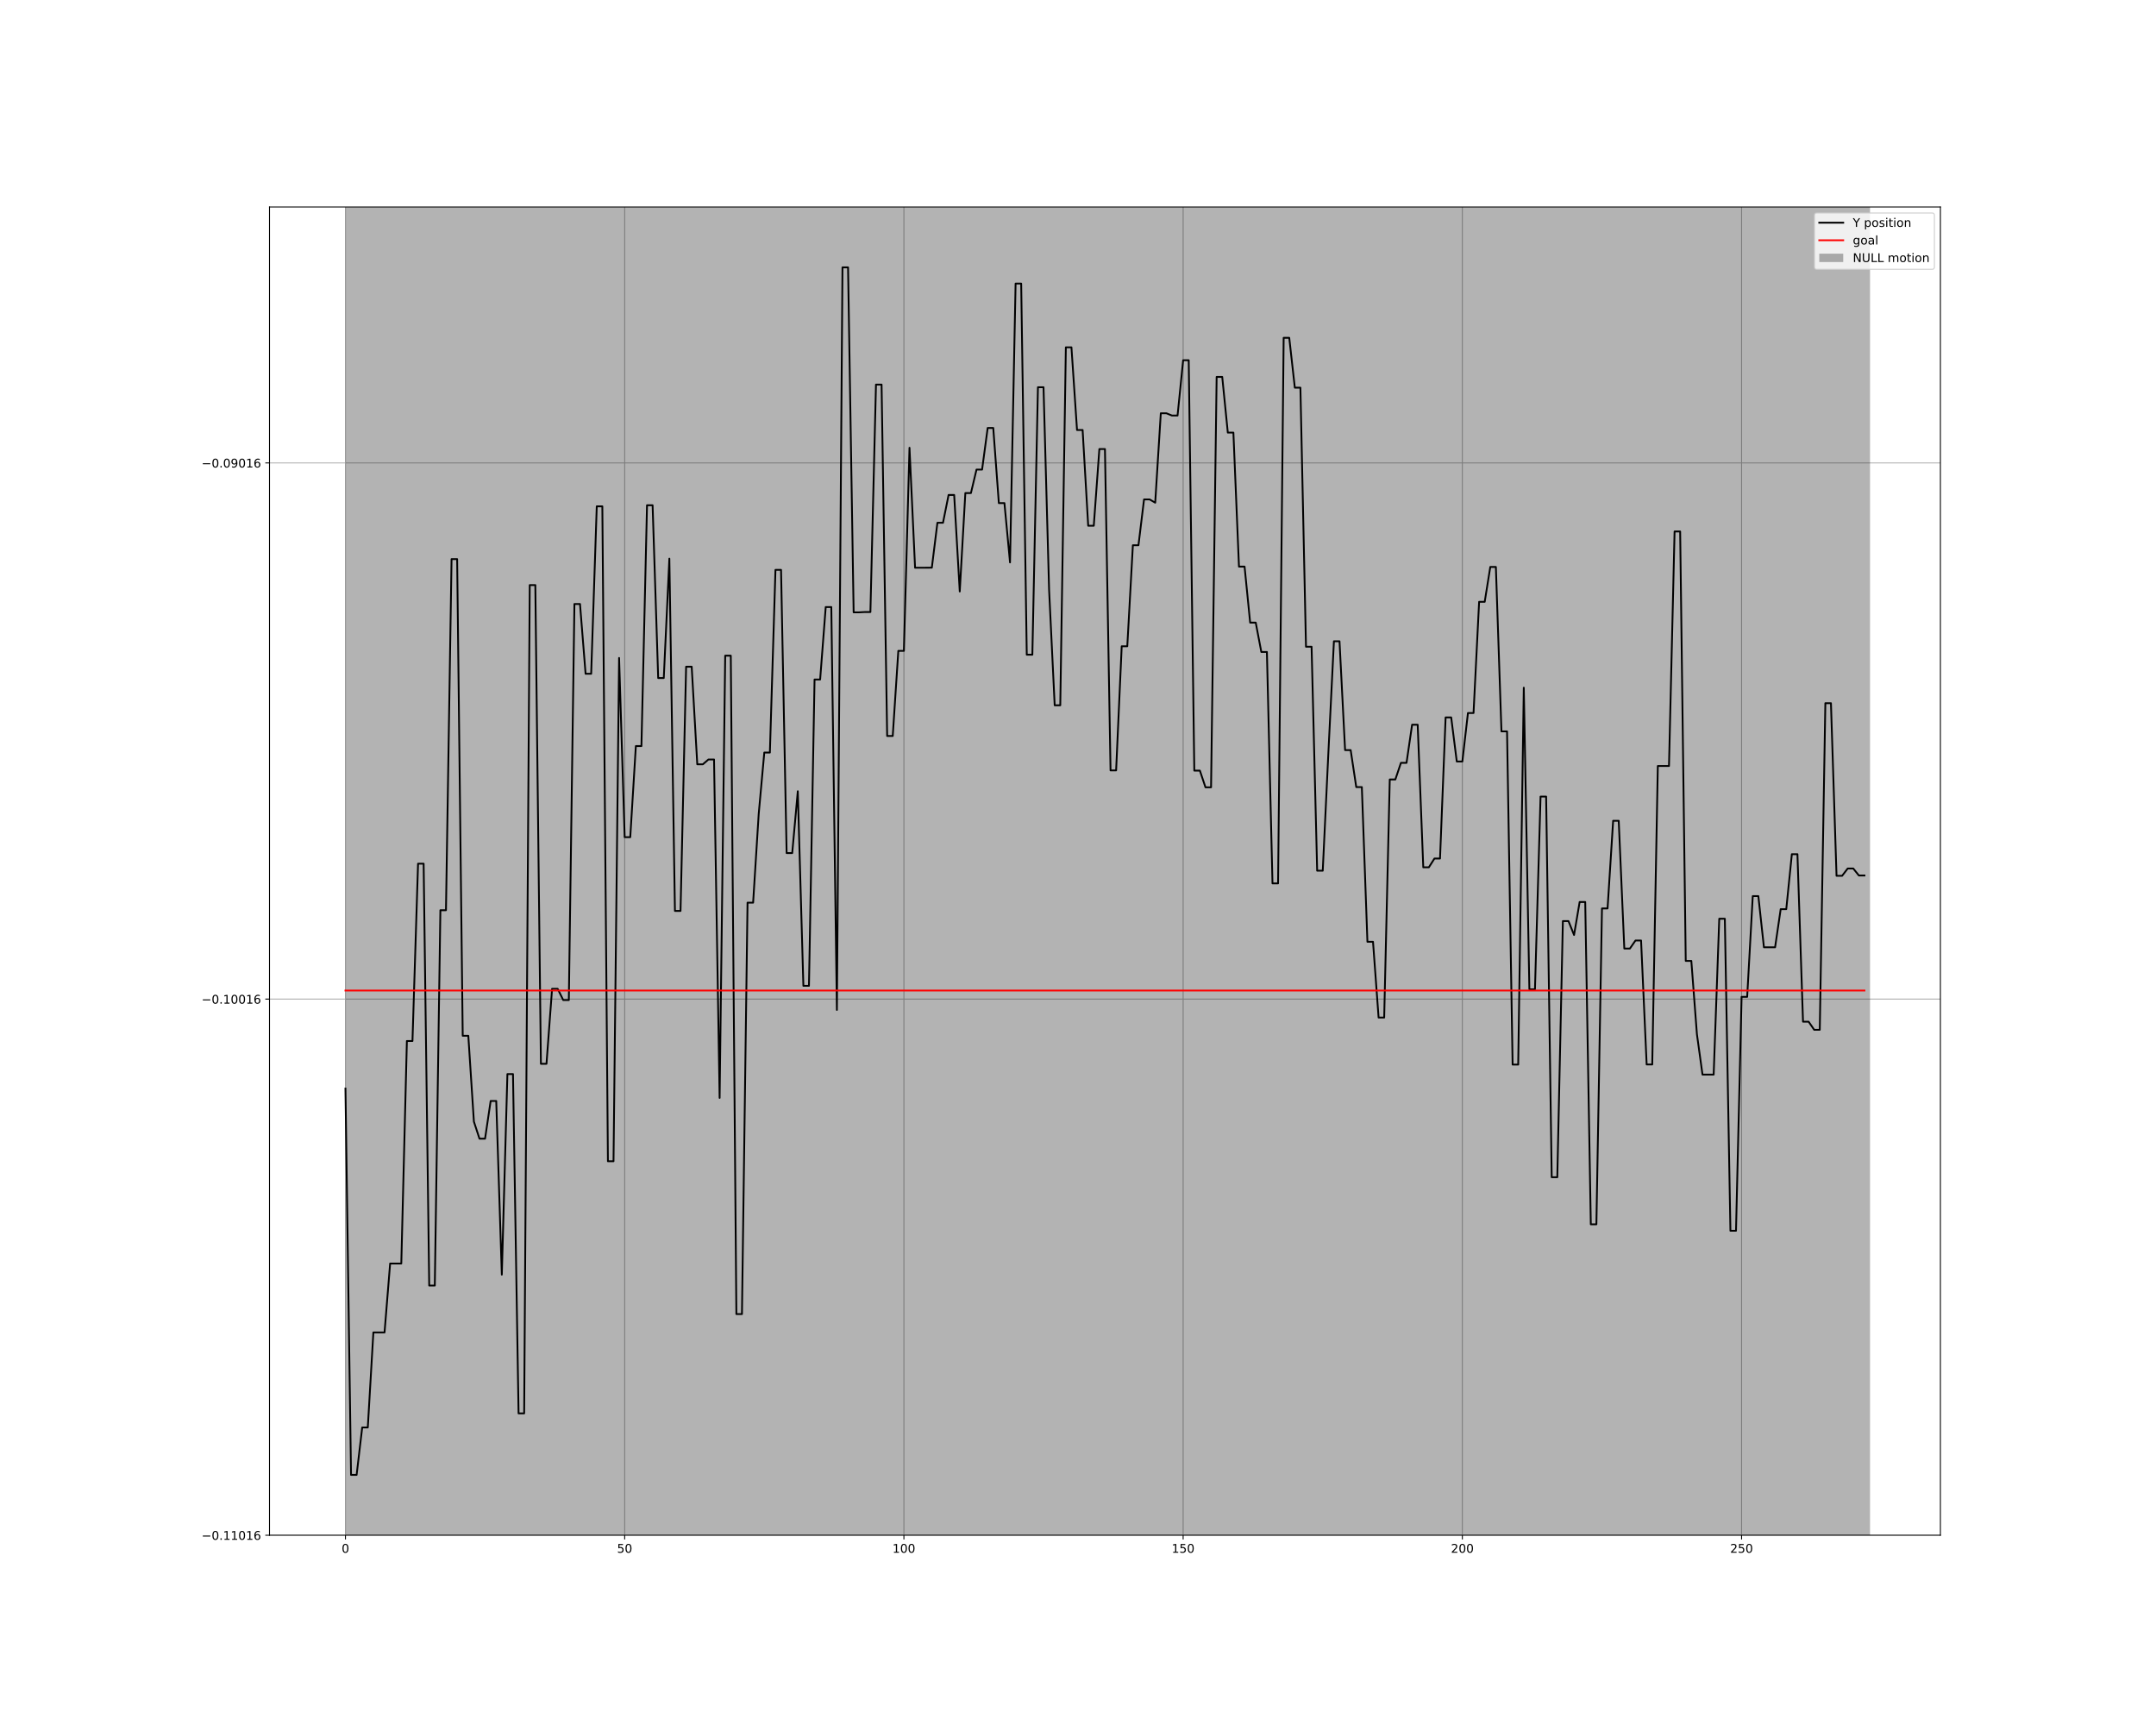 <?xml version="1.0" encoding="utf-8" standalone="no"?>
<!DOCTYPE svg PUBLIC "-//W3C//DTD SVG 1.1//EN"
  "http://www.w3.org/Graphics/SVG/1.1/DTD/svg11.dtd">
<!-- Created with matplotlib (http://matplotlib.org/) -->
<svg height="1440pt" version="1.1" viewBox="0 0 1800 1440" width="1800pt" xmlns="http://www.w3.org/2000/svg" xmlns:xlink="http://www.w3.org/1999/xlink">
 <defs>
  <style type="text/css">
*{stroke-linecap:butt;stroke-linejoin:round;}
  </style>
 </defs>
 <g id="figure_1">
  <g id="patch_1">
   <path d="M 0 1440 
L 1800 1440 
L 1800 0 
L 0 0 
z
" style="fill:#ffffff;"/>
  </g>
  <g id="axes_1">
   <g id="patch_2">
    <path d="M 225 1281.6 
L 1620 1281.6 
L 1620 172.8 
L 225 172.8 
z
" style="fill:#ffffff;"/>
   </g>
   <g id="matplotlib.axis_1">
    <g id="xtick_1">
     <g id="line2d_1">
      <path clip-path="url(#p737b6cadec)" d="M 288.409 1281.6 
L 288.409 172.8 
" style="fill:none;stroke:#b0b0b0;stroke-linecap:square;stroke-width:0.8;"/>
     </g>
     <g id="line2d_2">
      <defs>
       <path d="M 0 0 
L 0 3.5 
" id="m0e088a6f0b" style="stroke:#000000;stroke-width:0.8;"/>
      </defs>
      <g>
       <use style="stroke:#000000;stroke-width:0.8;" x="288.409" xlink:href="#m0e088a6f0b" y="1281.6"/>
      </g>
     </g>
     <g id="text_1">
      <!-- 0 -->
      <defs>
       <path d="M 31.781 66.406 
Q 24.172 66.406 20.328 58.906 
Q 16.5 51.422 16.5 36.375 
Q 16.5 21.391 20.328 13.891 
Q 24.172 6.391 31.781 6.391 
Q 39.453 6.391 43.281 13.891 
Q 47.125 21.391 47.125 36.375 
Q 47.125 51.422 43.281 58.906 
Q 39.453 66.406 31.781 66.406 
z
M 31.781 74.219 
Q 44.047 74.219 50.516 64.516 
Q 56.984 54.828 56.984 36.375 
Q 56.984 17.969 50.516 8.266 
Q 44.047 -1.422 31.781 -1.422 
Q 19.531 -1.422 13.062 8.266 
Q 6.594 17.969 6.594 36.375 
Q 6.594 54.828 13.062 64.516 
Q 19.531 74.219 31.781 74.219 
z
" id="DejaVuSans-30"/>
      </defs>
      <g transform="translate(285.228 1296.198)scale(0.1 -0.1)">
       <use xlink:href="#DejaVuSans-30"/>
      </g>
     </g>
    </g>
    <g id="xtick_2">
     <g id="line2d_3">
      <path clip-path="url(#p737b6cadec)" d="M 521.531 1281.6 
L 521.531 172.8 
" style="fill:none;stroke:#b0b0b0;stroke-linecap:square;stroke-width:0.8;"/>
     </g>
     <g id="line2d_4">
      <g>
       <use style="stroke:#000000;stroke-width:0.8;" x="521.531" xlink:href="#m0e088a6f0b" y="1281.6"/>
      </g>
     </g>
     <g id="text_2">
      <!-- 50 -->
      <defs>
       <path d="M 10.797 72.906 
L 49.516 72.906 
L 49.516 64.594 
L 19.828 64.594 
L 19.828 46.734 
Q 21.969 47.469 24.109 47.828 
Q 26.266 48.188 28.422 48.188 
Q 40.625 48.188 47.75 41.5 
Q 54.891 34.812 54.891 23.391 
Q 54.891 11.625 47.562 5.094 
Q 40.234 -1.422 26.906 -1.422 
Q 22.312 -1.422 17.547 -0.641 
Q 12.797 0.141 7.719 1.703 
L 7.719 11.625 
Q 12.109 9.234 16.797 8.062 
Q 21.484 6.891 26.703 6.891 
Q 35.156 6.891 40.078 11.328 
Q 45.016 15.766 45.016 23.391 
Q 45.016 31 40.078 35.438 
Q 35.156 39.891 26.703 39.891 
Q 22.75 39.891 18.812 39.016 
Q 14.891 38.141 10.797 36.281 
z
" id="DejaVuSans-35"/>
      </defs>
      <g transform="translate(515.168 1296.198)scale(0.1 -0.1)">
       <use xlink:href="#DejaVuSans-35"/>
       <use x="63.623" xlink:href="#DejaVuSans-30"/>
      </g>
     </g>
    </g>
    <g id="xtick_3">
     <g id="line2d_5">
      <path clip-path="url(#p737b6cadec)" d="M 754.652 1281.6 
L 754.652 172.8 
" style="fill:none;stroke:#b0b0b0;stroke-linecap:square;stroke-width:0.8;"/>
     </g>
     <g id="line2d_6">
      <g>
       <use style="stroke:#000000;stroke-width:0.8;" x="754.652" xlink:href="#m0e088a6f0b" y="1281.6"/>
      </g>
     </g>
     <g id="text_3">
      <!-- 100 -->
      <defs>
       <path d="M 12.406 8.297 
L 28.516 8.297 
L 28.516 63.922 
L 10.984 60.406 
L 10.984 69.391 
L 28.422 72.906 
L 38.281 72.906 
L 38.281 8.297 
L 54.391 8.297 
L 54.391 0 
L 12.406 0 
z
" id="DejaVuSans-31"/>
      </defs>
      <g transform="translate(745.109 1296.198)scale(0.1 -0.1)">
       <use xlink:href="#DejaVuSans-31"/>
       <use x="63.623" xlink:href="#DejaVuSans-30"/>
       <use x="127.246" xlink:href="#DejaVuSans-30"/>
      </g>
     </g>
    </g>
    <g id="xtick_4">
     <g id="line2d_7">
      <path clip-path="url(#p737b6cadec)" d="M 987.774 1281.6 
L 987.774 172.8 
" style="fill:none;stroke:#b0b0b0;stroke-linecap:square;stroke-width:0.8;"/>
     </g>
     <g id="line2d_8">
      <g>
       <use style="stroke:#000000;stroke-width:0.8;" x="987.774" xlink:href="#m0e088a6f0b" y="1281.6"/>
      </g>
     </g>
     <g id="text_4">
      <!-- 150 -->
      <g transform="translate(978.23 1296.198)scale(0.1 -0.1)">
       <use xlink:href="#DejaVuSans-31"/>
       <use x="63.623" xlink:href="#DejaVuSans-35"/>
       <use x="127.246" xlink:href="#DejaVuSans-30"/>
      </g>
     </g>
    </g>
    <g id="xtick_5">
     <g id="line2d_9">
      <path clip-path="url(#p737b6cadec)" d="M 1220.896 1281.6 
L 1220.896 172.8 
" style="fill:none;stroke:#b0b0b0;stroke-linecap:square;stroke-width:0.8;"/>
     </g>
     <g id="line2d_10">
      <g>
       <use style="stroke:#000000;stroke-width:0.8;" x="1220.896" xlink:href="#m0e088a6f0b" y="1281.6"/>
      </g>
     </g>
     <g id="text_5">
      <!-- 200 -->
      <defs>
       <path d="M 19.188 8.297 
L 53.609 8.297 
L 53.609 0 
L 7.328 0 
L 7.328 8.297 
Q 12.938 14.109 22.625 23.891 
Q 32.328 33.688 34.812 36.531 
Q 39.547 41.844 41.422 45.531 
Q 43.312 49.219 43.312 52.781 
Q 43.312 58.594 39.234 62.25 
Q 35.156 65.922 28.609 65.922 
Q 23.969 65.922 18.812 64.312 
Q 13.672 62.703 7.812 59.422 
L 7.812 69.391 
Q 13.766 71.781 18.938 73 
Q 24.125 74.219 28.422 74.219 
Q 39.75 74.219 46.484 68.547 
Q 53.219 62.891 53.219 53.422 
Q 53.219 48.922 51.531 44.891 
Q 49.859 40.875 45.406 35.406 
Q 44.188 33.984 37.641 27.219 
Q 31.109 20.453 19.188 8.297 
z
" id="DejaVuSans-32"/>
      </defs>
      <g transform="translate(1211.352 1296.198)scale(0.1 -0.1)">
       <use xlink:href="#DejaVuSans-32"/>
       <use x="63.623" xlink:href="#DejaVuSans-30"/>
       <use x="127.246" xlink:href="#DejaVuSans-30"/>
      </g>
     </g>
    </g>
    <g id="xtick_6">
     <g id="line2d_11">
      <path clip-path="url(#p737b6cadec)" d="M 1454.017 1281.6 
L 1454.017 172.8 
" style="fill:none;stroke:#b0b0b0;stroke-linecap:square;stroke-width:0.8;"/>
     </g>
     <g id="line2d_12">
      <g>
       <use style="stroke:#000000;stroke-width:0.8;" x="1454.017" xlink:href="#m0e088a6f0b" y="1281.6"/>
      </g>
     </g>
     <g id="text_6">
      <!-- 250 -->
      <g transform="translate(1444.474 1296.198)scale(0.1 -0.1)">
       <use xlink:href="#DejaVuSans-32"/>
       <use x="63.623" xlink:href="#DejaVuSans-35"/>
       <use x="127.246" xlink:href="#DejaVuSans-30"/>
      </g>
     </g>
    </g>
   </g>
   <g id="matplotlib.axis_2">
    <g id="ytick_1">
     <g id="line2d_13">
      <path clip-path="url(#p737b6cadec)" d="M 225 1281.6 
L 1620 1281.6 
" style="fill:none;stroke:#b0b0b0;stroke-linecap:square;stroke-width:0.8;"/>
     </g>
     <g id="line2d_14">
      <defs>
       <path d="M 0 0 
L -3.5 0 
" id="m4a7015b99c" style="stroke:#000000;stroke-width:0.8;"/>
      </defs>
      <g>
       <use style="stroke:#000000;stroke-width:0.8;" x="225" xlink:href="#m4a7015b99c" y="1281.6"/>
      </g>
     </g>
     <g id="text_7">
      <!-- −0.11016 -->
      <defs>
       <path d="M 10.594 35.5 
L 73.188 35.5 
L 73.188 27.203 
L 10.594 27.203 
z
" id="DejaVuSans-2212"/>
       <path d="M 10.688 12.406 
L 21 12.406 
L 21 0 
L 10.688 0 
z
" id="DejaVuSans-2e"/>
       <path d="M 33.016 40.375 
Q 26.375 40.375 22.484 35.828 
Q 18.609 31.297 18.609 23.391 
Q 18.609 15.531 22.484 10.953 
Q 26.375 6.391 33.016 6.391 
Q 39.656 6.391 43.531 10.953 
Q 47.406 15.531 47.406 23.391 
Q 47.406 31.297 43.531 35.828 
Q 39.656 40.375 33.016 40.375 
z
M 52.594 71.297 
L 52.594 62.312 
Q 48.875 64.062 45.094 64.984 
Q 41.312 65.922 37.594 65.922 
Q 27.828 65.922 22.672 59.328 
Q 17.531 52.734 16.797 39.406 
Q 19.672 43.656 24.016 45.922 
Q 28.375 48.188 33.594 48.188 
Q 44.578 48.188 50.953 41.516 
Q 57.328 34.859 57.328 23.391 
Q 57.328 12.156 50.688 5.359 
Q 44.047 -1.422 33.016 -1.422 
Q 20.359 -1.422 13.672 8.266 
Q 6.984 17.969 6.984 36.375 
Q 6.984 53.656 15.188 63.938 
Q 23.391 74.219 37.203 74.219 
Q 40.922 74.219 44.703 73.484 
Q 48.484 72.75 52.594 71.297 
z
" id="DejaVuSans-36"/>
      </defs>
      <g transform="translate(168.267 1285.399)scale(0.1 -0.1)">
       <use xlink:href="#DejaVuSans-2212"/>
       <use x="83.789" xlink:href="#DejaVuSans-30"/>
       <use x="147.412" xlink:href="#DejaVuSans-2e"/>
       <use x="179.199" xlink:href="#DejaVuSans-31"/>
       <use x="242.822" xlink:href="#DejaVuSans-31"/>
       <use x="306.445" xlink:href="#DejaVuSans-30"/>
       <use x="370.068" xlink:href="#DejaVuSans-31"/>
       <use x="433.691" xlink:href="#DejaVuSans-36"/>
      </g>
     </g>
    </g>
    <g id="ytick_2">
     <g id="line2d_15">
      <path clip-path="url(#p737b6cadec)" d="M 225 834.027 
L 1620 834.027 
" style="fill:none;stroke:#b0b0b0;stroke-linecap:square;stroke-width:0.8;"/>
     </g>
     <g id="line2d_16">
      <g>
       <use style="stroke:#000000;stroke-width:0.8;" x="225" xlink:href="#m4a7015b99c" y="834.027"/>
      </g>
     </g>
     <g id="text_8">
      <!-- −0.10016 -->
      <g transform="translate(168.267 837.826)scale(0.1 -0.1)">
       <use xlink:href="#DejaVuSans-2212"/>
       <use x="83.789" xlink:href="#DejaVuSans-30"/>
       <use x="147.412" xlink:href="#DejaVuSans-2e"/>
       <use x="179.199" xlink:href="#DejaVuSans-31"/>
       <use x="242.822" xlink:href="#DejaVuSans-30"/>
       <use x="306.445" xlink:href="#DejaVuSans-30"/>
       <use x="370.068" xlink:href="#DejaVuSans-31"/>
       <use x="433.691" xlink:href="#DejaVuSans-36"/>
      </g>
     </g>
    </g>
    <g id="ytick_3">
     <g id="line2d_17">
      <path clip-path="url(#p737b6cadec)" d="M 225 386.453 
L 1620 386.453 
" style="fill:none;stroke:#b0b0b0;stroke-linecap:square;stroke-width:0.8;"/>
     </g>
     <g id="line2d_18">
      <g>
       <use style="stroke:#000000;stroke-width:0.8;" x="225" xlink:href="#m4a7015b99c" y="386.453"/>
      </g>
     </g>
     <g id="text_9">
      <!-- −0.09016 -->
      <defs>
       <path d="M 10.984 1.516 
L 10.984 10.5 
Q 14.703 8.734 18.5 7.812 
Q 22.312 6.891 25.984 6.891 
Q 35.75 6.891 40.891 13.453 
Q 46.047 20.016 46.781 33.406 
Q 43.953 29.203 39.594 26.953 
Q 35.25 24.703 29.984 24.703 
Q 19.047 24.703 12.672 31.312 
Q 6.297 37.938 6.297 49.422 
Q 6.297 60.641 12.938 67.422 
Q 19.578 74.219 30.609 74.219 
Q 43.266 74.219 49.922 64.516 
Q 56.594 54.828 56.594 36.375 
Q 56.594 19.141 48.406 8.859 
Q 40.234 -1.422 26.422 -1.422 
Q 22.703 -1.422 18.891 -0.688 
Q 15.094 0.047 10.984 1.516 
z
M 30.609 32.422 
Q 37.25 32.422 41.125 36.953 
Q 45.016 41.5 45.016 49.422 
Q 45.016 57.281 41.125 61.844 
Q 37.25 66.406 30.609 66.406 
Q 23.969 66.406 20.094 61.844 
Q 16.219 57.281 16.219 49.422 
Q 16.219 41.5 20.094 36.953 
Q 23.969 32.422 30.609 32.422 
z
" id="DejaVuSans-39"/>
      </defs>
      <g transform="translate(168.267 390.253)scale(0.1 -0.1)">
       <use xlink:href="#DejaVuSans-2212"/>
       <use x="83.789" xlink:href="#DejaVuSans-30"/>
       <use x="147.412" xlink:href="#DejaVuSans-2e"/>
       <use x="179.199" xlink:href="#DejaVuSans-30"/>
       <use x="242.822" xlink:href="#DejaVuSans-39"/>
       <use x="306.445" xlink:href="#DejaVuSans-30"/>
       <use x="370.068" xlink:href="#DejaVuSans-31"/>
       <use x="433.691" xlink:href="#DejaVuSans-36"/>
      </g>
     </g>
    </g>
   </g>
   <g id="patch_3">
    <path clip-path="url(#p737b6cadec)" d="M 288.409 1281.6 
L 1561.253 1281.6 
L 1561.253 172.8 
L 288.409 172.8 
z
" style="opacity:0.3;"/>
   </g>
   <g id="line2d_19">
    <path clip-path="url(#p737b6cadec)" d="M 288.409 908.717 
L 293.072 1231.2 
L 297.734 1231.2 
L 302.396 1191.62 
L 307.059 1191.62 
L 311.721 1112.278 
L 321.046 1112.278 
L 325.709 1054.76 
L 335.033 1054.76 
L 339.696 869.018 
L 344.358 869.018 
L 349.021 720.994 
L 353.683 720.994 
L 358.346 1073.153 
L 363.008 1073.153 
L 367.67 759.834 
L 372.333 759.834 
L 376.995 466.738 
L 381.658 466.738 
L 386.32 864.653 
L 390.983 864.653 
L 395.645 936.312 
L 400.307 950.545 
L 404.97 950.545 
L 409.632 919.078 
L 414.295 919.078 
L 418.957 1064.047 
L 423.62 896.622 
L 428.282 896.622 
L 432.945 1179.876 
L 437.607 1179.876 
L 442.269 488.41 
L 446.932 488.41 
L 451.594 888.046 
L 456.257 888.046 
L 460.919 825.44 
L 465.582 825.44 
L 470.244 834.854 
L 474.906 834.854 
L 479.569 504.199 
L 484.231 504.199 
L 488.894 562.455 
L 493.556 562.455 
L 498.219 422.691 
L 502.881 422.691 
L 507.543 969.396 
L 512.206 969.396 
L 516.868 549.237 
L 521.531 698.863 
L 526.193 698.863 
L 530.856 622.805 
L 535.518 622.805 
L 540.18 421.776 
L 544.843 421.776 
L 549.505 566.01 
L 554.168 566.01 
L 558.83 466.34 
L 563.493 760.416 
L 568.155 760.416 
L 572.818 556.562 
L 577.48 556.562 
L 582.142 638.029 
L 586.805 638.029 
L 591.467 633.997 
L 596.13 633.997 
L 600.792 916.515 
L 605.455 547.338 
L 610.117 547.338 
L 614.779 1096.974 
L 619.442 1096.974 
L 624.104 753.514 
L 628.767 753.514 
L 633.429 679.495 
L 638.092 628.229 
L 642.754 628.229 
L 647.416 475.711 
L 652.079 475.711 
L 656.741 712.128 
L 661.404 712.128 
L 666.066 660.504 
L 670.729 822.943 
L 675.391 822.943 
L 680.053 567.233 
L 684.716 567.233 
L 689.378 506.744 
L 694.041 506.744 
L 698.703 843.082 
L 703.366 223.2 
L 708.028 223.2 
L 712.691 511.161 
L 717.353 511.161 
L 722.015 510.911 
L 726.678 510.911 
L 731.34 321.033 
L 736.003 321.033 
L 740.665 614.378 
L 745.328 614.378 
L 749.99 543.337 
L 754.652 543.337 
L 759.315 373.795 
L 763.977 473.947 
L 777.965 473.89 
L 782.627 436.408 
L 787.289 436.408 
L 791.952 413.181 
L 796.614 413.181 
L 801.277 493.773 
L 805.939 411.596 
L 810.602 411.596 
L 815.264 391.996 
L 819.926 391.996 
L 824.589 357.259 
L 829.251 357.259 
L 833.914 419.976 
L 838.576 419.976 
L 843.239 469.498 
L 847.901 236.724 
L 852.564 236.724 
L 857.226 546.527 
L 861.888 546.527 
L 866.551 323.266 
L 871.213 323.266 
L 875.876 492.561 
L 880.538 588.767 
L 885.201 588.767 
L 889.863 289.955 
L 894.525 289.955 
L 899.188 358.957 
L 903.85 358.957 
L 908.513 438.879 
L 913.175 438.879 
L 917.838 374.855 
L 922.5 374.855 
L 927.162 643.138 
L 931.825 643.138 
L 936.487 539.491 
L 941.15 539.491 
L 945.812 455.156 
L 950.475 455.156 
L 955.137 416.913 
L 959.799 416.913 
L 964.462 419.634 
L 969.124 344.989 
L 973.787 344.989 
L 978.449 346.887 
L 983.112 346.887 
L 987.774 300.722 
L 992.436 300.722 
L 997.099 643.301 
L 1001.761 643.301 
L 1006.424 657.232 
L 1011.086 657.232 
L 1015.749 314.641 
L 1020.411 314.641 
L 1025.074 361.144 
L 1029.736 361.144 
L 1034.398 472.993 
L 1039.061 472.993 
L 1043.723 519.746 
L 1048.386 519.746 
L 1053.048 544.232 
L 1057.711 544.232 
L 1062.373 737.434 
L 1067.035 737.434 
L 1071.698 282.006 
L 1076.36 282.006 
L 1081.023 323.62 
L 1085.685 323.62 
L 1090.348 539.885 
L 1095.01 539.885 
L 1099.672 726.831 
L 1104.335 726.831 
L 1108.997 629.178 
L 1113.66 535.335 
L 1118.322 535.335 
L 1122.985 626.178 
L 1127.647 626.178 
L 1132.309 657.039 
L 1136.972 657.039 
L 1141.634 786.174 
L 1146.297 786.174 
L 1150.959 849.441 
L 1155.622 849.441 
L 1160.284 650.692 
L 1164.947 650.692 
L 1169.609 636.808 
L 1174.271 636.808 
L 1178.934 604.996 
L 1183.596 604.996 
L 1188.259 724.021 
L 1192.921 724.021 
L 1197.584 716.689 
L 1202.246 716.689 
L 1206.908 598.899 
L 1211.571 598.899 
L 1216.233 635.685 
L 1220.896 635.685 
L 1225.558 595.22 
L 1230.221 595.22 
L 1234.883 502.396 
L 1239.545 502.396 
L 1244.208 473.284 
L 1248.87 473.284 
L 1253.533 610.543 
L 1258.195 610.543 
L 1262.858 888.696 
L 1267.52 888.696 
L 1272.182 574.065 
L 1276.845 825.86 
L 1281.507 825.86 
L 1286.17 664.972 
L 1290.832 664.972 
L 1295.495 982.742 
L 1300.157 982.742 
L 1304.82 768.9 
L 1309.482 768.9 
L 1314.144 780.511 
L 1318.807 752.971 
L 1323.469 752.971 
L 1328.132 1022.027 
L 1332.794 1022.027 
L 1337.457 758.345 
L 1342.119 758.345 
L 1346.781 685.163 
L 1351.444 685.163 
L 1356.106 791.838 
L 1360.769 791.838 
L 1365.431 785.121 
L 1370.094 785.121 
L 1374.756 888.61 
L 1379.418 888.61 
L 1384.081 639.435 
L 1393.406 639.435 
L 1398.068 443.665 
L 1402.731 443.665 
L 1407.393 802.139 
L 1412.055 802.139 
L 1416.718 863.325 
L 1421.38 897.053 
L 1430.705 897.053 
L 1435.368 766.94 
L 1440.03 766.94 
L 1444.693 1027.413 
L 1449.355 1027.413 
L 1454.017 832.154 
L 1458.68 832.154 
L 1463.342 748.06 
L 1468.005 748.06 
L 1472.667 790.78 
L 1481.992 790.78 
L 1486.654 758.955 
L 1491.317 758.955 
L 1495.979 713.065 
L 1500.642 713.065 
L 1505.304 852.874 
L 1509.967 852.874 
L 1514.629 859.644 
L 1519.291 859.644 
L 1523.954 587.013 
L 1528.616 587.013 
L 1533.279 731.104 
L 1537.941 731.104 
L 1542.604 725.029 
L 1547.266 725.029 
L 1551.928 730.849 
L 1556.591 730.849 
L 1556.591 730.849 
" style="fill:none;stroke:#000000;stroke-linecap:square;stroke-width:1.5;"/>
   </g>
   <g id="line2d_20">
    <path clip-path="url(#p737b6cadec)" d="M 288.409 826.864 
L 1556.591 826.864 
L 1556.591 826.864 
" style="fill:none;stroke:#ff0000;stroke-linecap:square;stroke-width:1.5;"/>
   </g>
   <g id="patch_4">
    <path d="M 225 1281.6 
L 225 172.8 
" style="fill:none;stroke:#000000;stroke-linecap:square;stroke-linejoin:miter;stroke-width:0.8;"/>
   </g>
   <g id="patch_5">
    <path d="M 1620 1281.6 
L 1620 172.8 
" style="fill:none;stroke:#000000;stroke-linecap:square;stroke-linejoin:miter;stroke-width:0.8;"/>
   </g>
   <g id="patch_6">
    <path d="M 225 1281.6 
L 1620 1281.6 
" style="fill:none;stroke:#000000;stroke-linecap:square;stroke-linejoin:miter;stroke-width:0.8;"/>
   </g>
   <g id="patch_7">
    <path d="M 225 172.8 
L 1620 172.8 
" style="fill:none;stroke:#000000;stroke-linecap:square;stroke-linejoin:miter;stroke-width:0.8;"/>
   </g>
   <g id="legend_1">
    <g id="patch_8">
     <path d="M 1516.864 224.834 
L 1613 224.834 
Q 1615 224.834 1615 222.834 
L 1615 179.8 
Q 1615 177.8 1613 177.8 
L 1516.864 177.8 
Q 1514.864 177.8 1514.864 179.8 
L 1514.864 222.834 
Q 1514.864 224.834 1516.864 224.834 
z
" style="fill:#ffffff;opacity:0.8;stroke:#cccccc;stroke-linejoin:miter;"/>
    </g>
    <g id="line2d_21">
     <path d="M 1518.864 185.898 
L 1538.864 185.898 
" style="fill:none;stroke:#000000;stroke-linecap:square;stroke-width:1.5;"/>
    </g>
    <g id="line2d_22"/>
    <g id="text_10">
     <!-- Y position -->
     <defs>
      <path d="M -0.203 72.906 
L 10.406 72.906 
L 30.609 42.922 
L 50.688 72.906 
L 61.281 72.906 
L 35.5 34.719 
L 35.5 0 
L 25.594 0 
L 25.594 34.719 
z
" id="DejaVuSans-59"/>
      <path id="DejaVuSans-20"/>
      <path d="M 18.109 8.203 
L 18.109 -20.797 
L 9.078 -20.797 
L 9.078 54.688 
L 18.109 54.688 
L 18.109 46.391 
Q 20.953 51.266 25.266 53.625 
Q 29.594 56 35.594 56 
Q 45.562 56 51.781 48.094 
Q 58.016 40.188 58.016 27.297 
Q 58.016 14.406 51.781 6.484 
Q 45.562 -1.422 35.594 -1.422 
Q 29.594 -1.422 25.266 0.953 
Q 20.953 3.328 18.109 8.203 
z
M 48.688 27.297 
Q 48.688 37.203 44.609 42.844 
Q 40.531 48.484 33.406 48.484 
Q 26.266 48.484 22.188 42.844 
Q 18.109 37.203 18.109 27.297 
Q 18.109 17.391 22.188 11.75 
Q 26.266 6.109 33.406 6.109 
Q 40.531 6.109 44.609 11.75 
Q 48.688 17.391 48.688 27.297 
z
" id="DejaVuSans-70"/>
      <path d="M 30.609 48.391 
Q 23.391 48.391 19.188 42.75 
Q 14.984 37.109 14.984 27.297 
Q 14.984 17.484 19.156 11.844 
Q 23.344 6.203 30.609 6.203 
Q 37.797 6.203 41.984 11.859 
Q 46.188 17.531 46.188 27.297 
Q 46.188 37.016 41.984 42.703 
Q 37.797 48.391 30.609 48.391 
z
M 30.609 56 
Q 42.328 56 49.016 48.375 
Q 55.719 40.766 55.719 27.297 
Q 55.719 13.875 49.016 6.219 
Q 42.328 -1.422 30.609 -1.422 
Q 18.844 -1.422 12.172 6.219 
Q 5.516 13.875 5.516 27.297 
Q 5.516 40.766 12.172 48.375 
Q 18.844 56 30.609 56 
z
" id="DejaVuSans-6f"/>
      <path d="M 44.281 53.078 
L 44.281 44.578 
Q 40.484 46.531 36.375 47.5 
Q 32.281 48.484 27.875 48.484 
Q 21.188 48.484 17.844 46.438 
Q 14.5 44.391 14.5 40.281 
Q 14.5 37.156 16.891 35.375 
Q 19.281 33.594 26.516 31.984 
L 29.594 31.297 
Q 39.156 29.25 43.188 25.516 
Q 47.219 21.781 47.219 15.094 
Q 47.219 7.469 41.188 3.016 
Q 35.156 -1.422 24.609 -1.422 
Q 20.219 -1.422 15.453 -0.562 
Q 10.688 0.297 5.422 2 
L 5.422 11.281 
Q 10.406 8.688 15.234 7.391 
Q 20.062 6.109 24.812 6.109 
Q 31.156 6.109 34.562 8.281 
Q 37.984 10.453 37.984 14.406 
Q 37.984 18.062 35.516 20.016 
Q 33.062 21.969 24.703 23.781 
L 21.578 24.516 
Q 13.234 26.266 9.516 29.906 
Q 5.812 33.547 5.812 39.891 
Q 5.812 47.609 11.281 51.797 
Q 16.75 56 26.812 56 
Q 31.781 56 36.172 55.266 
Q 40.578 54.547 44.281 53.078 
z
" id="DejaVuSans-73"/>
      <path d="M 9.422 54.688 
L 18.406 54.688 
L 18.406 0 
L 9.422 0 
z
M 9.422 75.984 
L 18.406 75.984 
L 18.406 64.594 
L 9.422 64.594 
z
" id="DejaVuSans-69"/>
      <path d="M 18.312 70.219 
L 18.312 54.688 
L 36.812 54.688 
L 36.812 47.703 
L 18.312 47.703 
L 18.312 18.016 
Q 18.312 11.328 20.141 9.422 
Q 21.969 7.516 27.594 7.516 
L 36.812 7.516 
L 36.812 0 
L 27.594 0 
Q 17.188 0 13.234 3.875 
Q 9.281 7.766 9.281 18.016 
L 9.281 47.703 
L 2.688 47.703 
L 2.688 54.688 
L 9.281 54.688 
L 9.281 70.219 
z
" id="DejaVuSans-74"/>
      <path d="M 54.891 33.016 
L 54.891 0 
L 45.906 0 
L 45.906 32.719 
Q 45.906 40.484 42.875 44.328 
Q 39.844 48.188 33.797 48.188 
Q 26.516 48.188 22.312 43.547 
Q 18.109 38.922 18.109 30.906 
L 18.109 0 
L 9.078 0 
L 9.078 54.688 
L 18.109 54.688 
L 18.109 46.188 
Q 21.344 51.125 25.703 53.562 
Q 30.078 56 35.797 56 
Q 45.219 56 50.047 50.172 
Q 54.891 44.344 54.891 33.016 
z
" id="DejaVuSans-6e"/>
     </defs>
     <g transform="translate(1546.864 189.398)scale(0.1 -0.1)">
      <use xlink:href="#DejaVuSans-59"/>
      <use x="61.084" xlink:href="#DejaVuSans-20"/>
      <use x="92.871" xlink:href="#DejaVuSans-70"/>
      <use x="156.348" xlink:href="#DejaVuSans-6f"/>
      <use x="217.529" xlink:href="#DejaVuSans-73"/>
      <use x="269.629" xlink:href="#DejaVuSans-69"/>
      <use x="297.412" xlink:href="#DejaVuSans-74"/>
      <use x="336.621" xlink:href="#DejaVuSans-69"/>
      <use x="364.404" xlink:href="#DejaVuSans-6f"/>
      <use x="425.586" xlink:href="#DejaVuSans-6e"/>
     </g>
    </g>
    <g id="line2d_23">
     <path d="M 1518.864 200.577 
L 1538.864 200.577 
" style="fill:none;stroke:#ff0000;stroke-linecap:square;stroke-width:1.5;"/>
    </g>
    <g id="line2d_24"/>
    <g id="text_11">
     <!-- goal -->
     <defs>
      <path d="M 45.406 27.984 
Q 45.406 37.75 41.375 43.109 
Q 37.359 48.484 30.078 48.484 
Q 22.859 48.484 18.828 43.109 
Q 14.797 37.75 14.797 27.984 
Q 14.797 18.266 18.828 12.891 
Q 22.859 7.516 30.078 7.516 
Q 37.359 7.516 41.375 12.891 
Q 45.406 18.266 45.406 27.984 
z
M 54.391 6.781 
Q 54.391 -7.172 48.188 -13.984 
Q 42 -20.797 29.203 -20.797 
Q 24.469 -20.797 20.266 -20.094 
Q 16.062 -19.391 12.109 -17.922 
L 12.109 -9.188 
Q 16.062 -11.328 19.922 -12.344 
Q 23.781 -13.375 27.781 -13.375 
Q 36.625 -13.375 41.016 -8.766 
Q 45.406 -4.156 45.406 5.172 
L 45.406 9.625 
Q 42.625 4.781 38.281 2.391 
Q 33.938 0 27.875 0 
Q 17.828 0 11.672 7.656 
Q 5.516 15.328 5.516 27.984 
Q 5.516 40.672 11.672 48.328 
Q 17.828 56 27.875 56 
Q 33.938 56 38.281 53.609 
Q 42.625 51.219 45.406 46.391 
L 45.406 54.688 
L 54.391 54.688 
z
" id="DejaVuSans-67"/>
      <path d="M 34.281 27.484 
Q 23.391 27.484 19.188 25 
Q 14.984 22.516 14.984 16.5 
Q 14.984 11.719 18.141 8.906 
Q 21.297 6.109 26.703 6.109 
Q 34.188 6.109 38.703 11.406 
Q 43.219 16.703 43.219 25.484 
L 43.219 27.484 
z
M 52.203 31.203 
L 52.203 0 
L 43.219 0 
L 43.219 8.297 
Q 40.141 3.328 35.547 0.953 
Q 30.953 -1.422 24.312 -1.422 
Q 15.922 -1.422 10.953 3.297 
Q 6 8.016 6 15.922 
Q 6 25.141 12.172 29.828 
Q 18.359 34.516 30.609 34.516 
L 43.219 34.516 
L 43.219 35.406 
Q 43.219 41.609 39.141 45 
Q 35.062 48.391 27.688 48.391 
Q 23 48.391 18.547 47.266 
Q 14.109 46.141 10.016 43.891 
L 10.016 52.203 
Q 14.938 54.109 19.578 55.047 
Q 24.219 56 28.609 56 
Q 40.484 56 46.344 49.844 
Q 52.203 43.703 52.203 31.203 
z
" id="DejaVuSans-61"/>
      <path d="M 9.422 75.984 
L 18.406 75.984 
L 18.406 0 
L 9.422 0 
z
" id="DejaVuSans-6c"/>
     </defs>
     <g transform="translate(1546.864 204.077)scale(0.1 -0.1)">
      <use xlink:href="#DejaVuSans-67"/>
      <use x="63.477" xlink:href="#DejaVuSans-6f"/>
      <use x="124.658" xlink:href="#DejaVuSans-61"/>
      <use x="185.938" xlink:href="#DejaVuSans-6c"/>
     </g>
    </g>
    <g id="patch_9">
     <path d="M 1518.864 218.755 
L 1538.864 218.755 
L 1538.864 211.755 
L 1518.864 211.755 
z
" style="opacity:0.3;"/>
    </g>
    <g id="text_12">
     <!-- NULL motion -->
     <defs>
      <path d="M 9.812 72.906 
L 23.094 72.906 
L 55.422 11.922 
L 55.422 72.906 
L 64.984 72.906 
L 64.984 0 
L 51.703 0 
L 19.391 60.984 
L 19.391 0 
L 9.812 0 
z
" id="DejaVuSans-4e"/>
      <path d="M 8.688 72.906 
L 18.609 72.906 
L 18.609 28.609 
Q 18.609 16.891 22.844 11.734 
Q 27.094 6.594 36.625 6.594 
Q 46.094 6.594 50.344 11.734 
Q 54.594 16.891 54.594 28.609 
L 54.594 72.906 
L 64.5 72.906 
L 64.5 27.391 
Q 64.5 13.141 57.438 5.859 
Q 50.391 -1.422 36.625 -1.422 
Q 22.797 -1.422 15.734 5.859 
Q 8.688 13.141 8.688 27.391 
z
" id="DejaVuSans-55"/>
      <path d="M 9.812 72.906 
L 19.672 72.906 
L 19.672 8.297 
L 55.172 8.297 
L 55.172 0 
L 9.812 0 
z
" id="DejaVuSans-4c"/>
      <path d="M 52 44.188 
Q 55.375 50.25 60.062 53.125 
Q 64.75 56 71.094 56 
Q 79.641 56 84.281 50.016 
Q 88.922 44.047 88.922 33.016 
L 88.922 0 
L 79.891 0 
L 79.891 32.719 
Q 79.891 40.578 77.094 44.375 
Q 74.312 48.188 68.609 48.188 
Q 61.625 48.188 57.562 43.547 
Q 53.516 38.922 53.516 30.906 
L 53.516 0 
L 44.484 0 
L 44.484 32.719 
Q 44.484 40.625 41.703 44.406 
Q 38.922 48.188 33.109 48.188 
Q 26.219 48.188 22.156 43.531 
Q 18.109 38.875 18.109 30.906 
L 18.109 0 
L 9.078 0 
L 9.078 54.688 
L 18.109 54.688 
L 18.109 46.188 
Q 21.188 51.219 25.484 53.609 
Q 29.781 56 35.688 56 
Q 41.656 56 45.828 52.969 
Q 50 49.953 52 44.188 
z
" id="DejaVuSans-6d"/>
     </defs>
     <g transform="translate(1546.864 218.755)scale(0.1 -0.1)">
      <use xlink:href="#DejaVuSans-4e"/>
      <use x="74.805" xlink:href="#DejaVuSans-55"/>
      <use x="147.998" xlink:href="#DejaVuSans-4c"/>
      <use x="203.711" xlink:href="#DejaVuSans-4c"/>
      <use x="259.424" xlink:href="#DejaVuSans-20"/>
      <use x="291.211" xlink:href="#DejaVuSans-6d"/>
      <use x="388.623" xlink:href="#DejaVuSans-6f"/>
      <use x="449.805" xlink:href="#DejaVuSans-74"/>
      <use x="489.014" xlink:href="#DejaVuSans-69"/>
      <use x="516.797" xlink:href="#DejaVuSans-6f"/>
      <use x="577.979" xlink:href="#DejaVuSans-6e"/>
     </g>
    </g>
   </g>
  </g>
 </g>
 <defs>
  <clipPath id="p737b6cadec">
   <rect height="1108.8" width="1395" x="225" y="172.8"/>
  </clipPath>
 </defs>
</svg>
